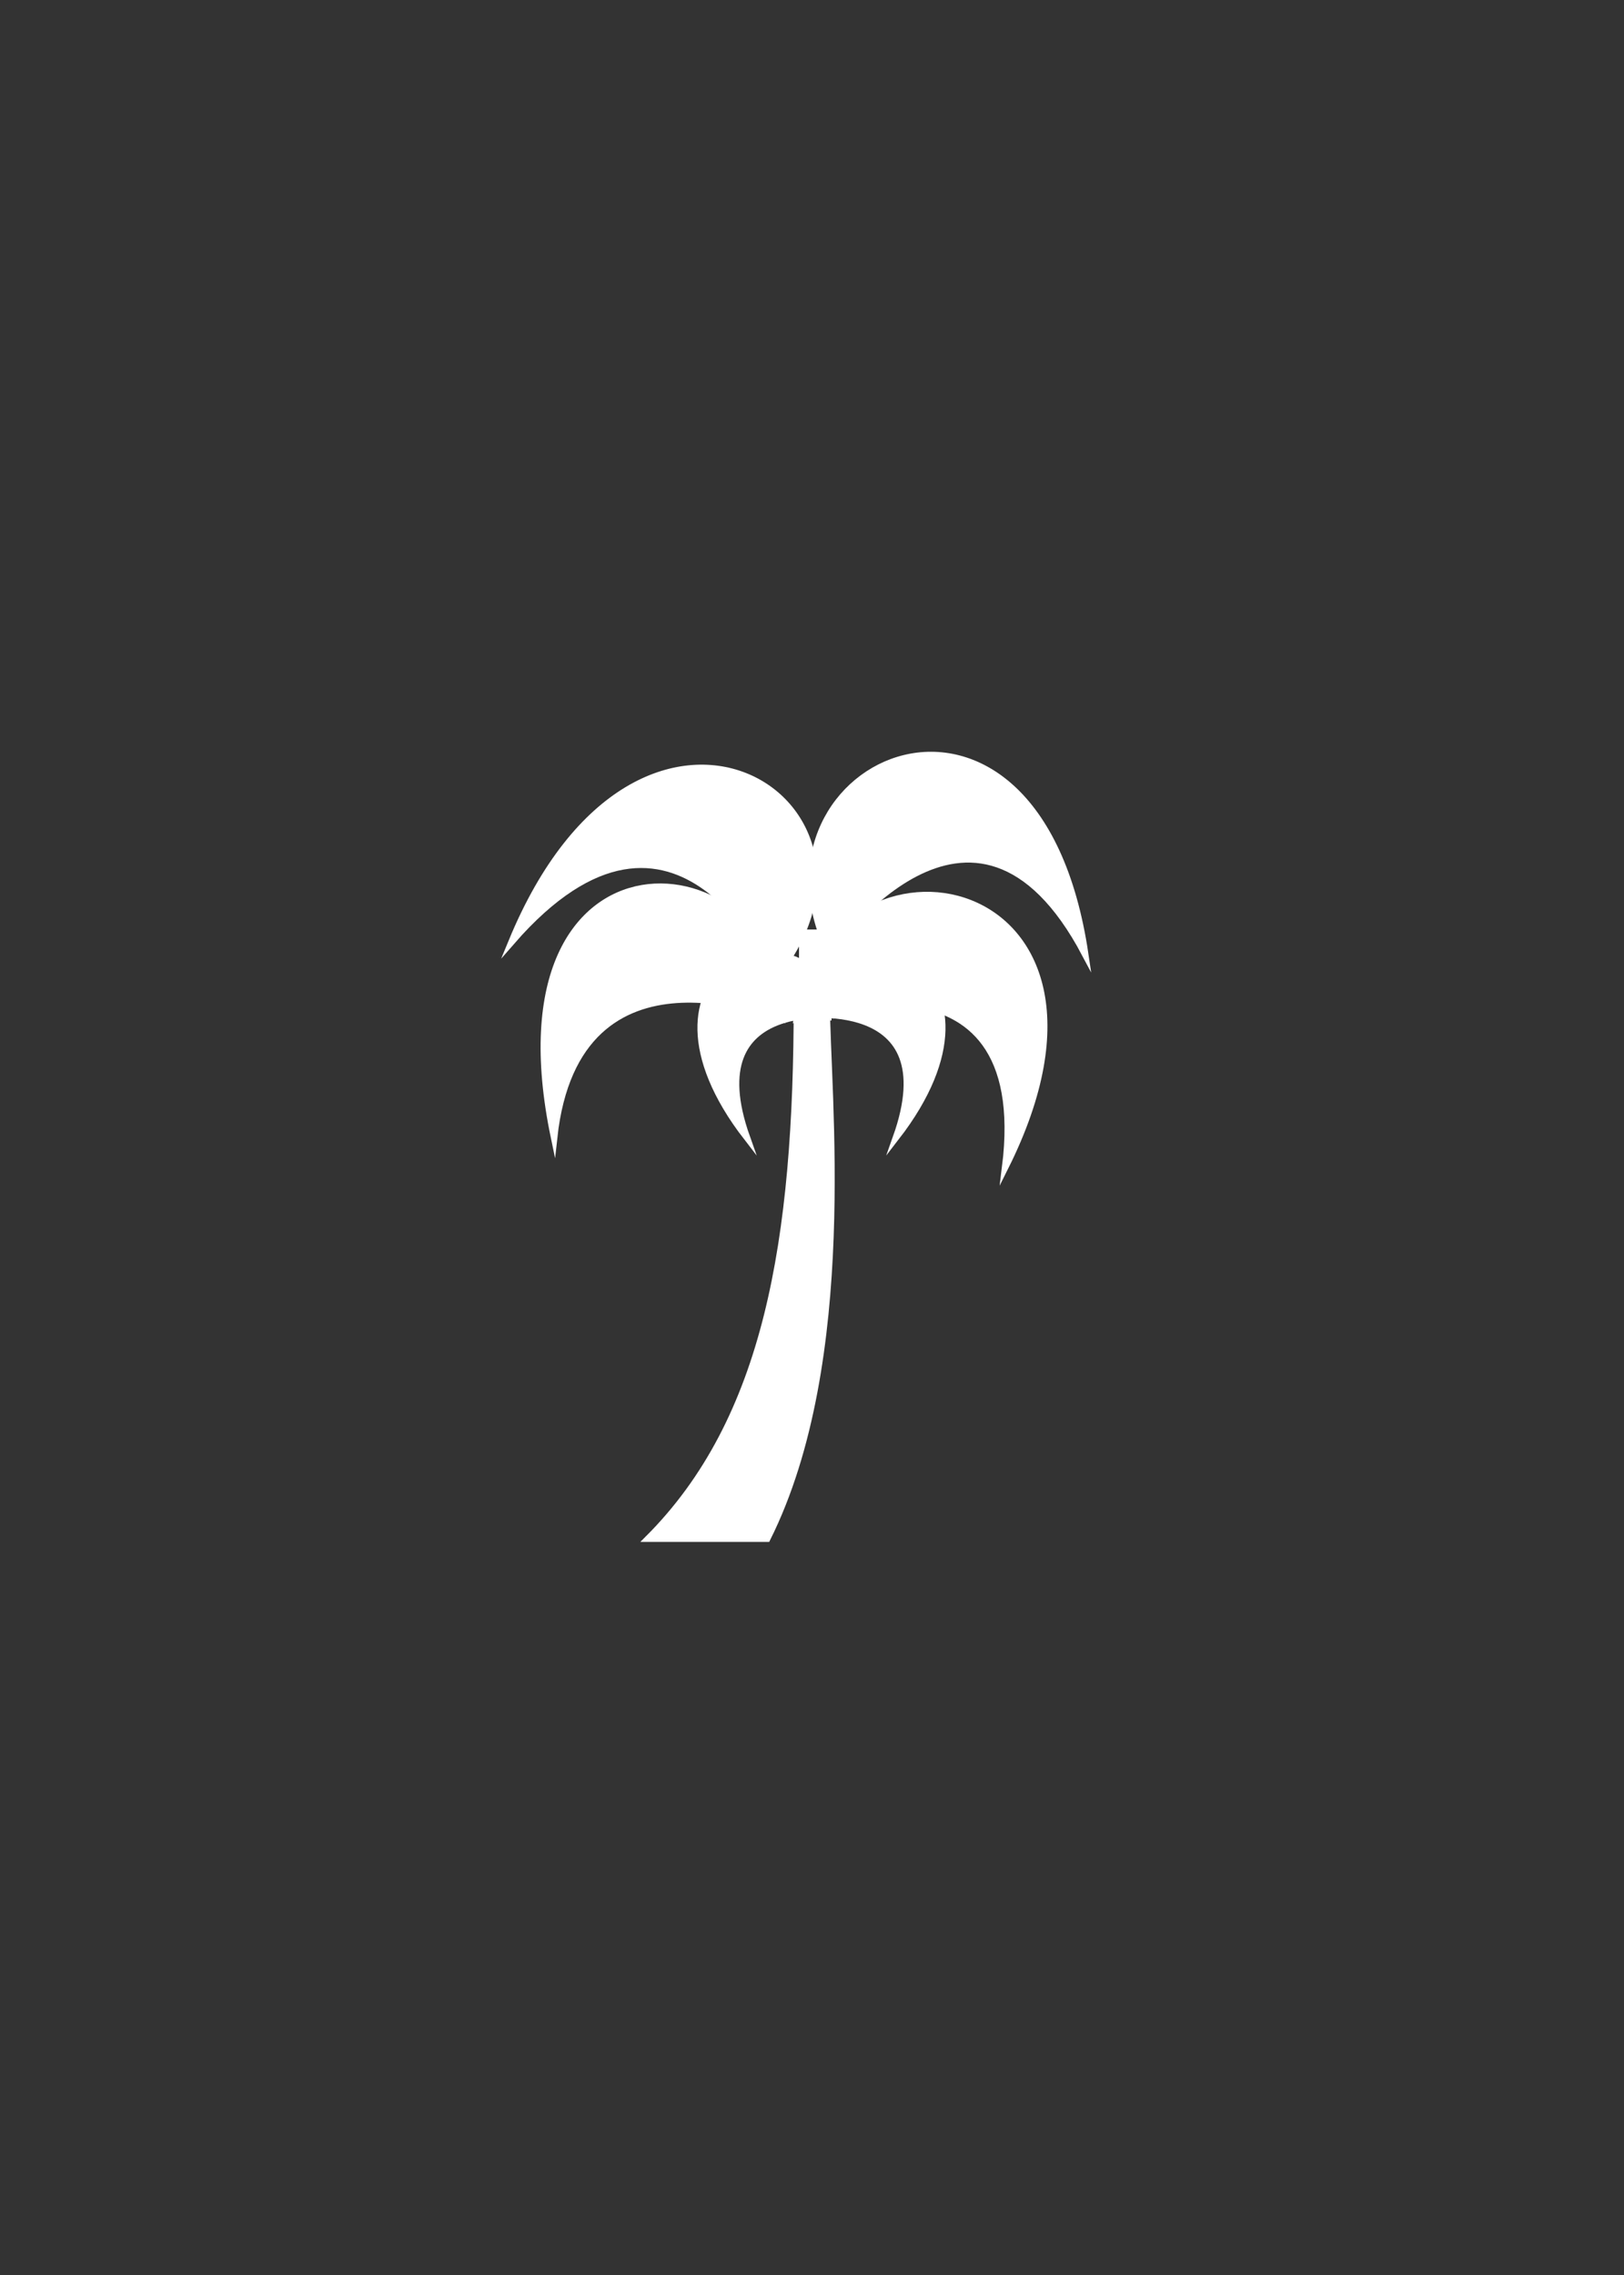 <?xml version="1.0" encoding="utf-8"?>
<!-- Generator: Adobe Illustrator 16.0.0, SVG Export Plug-In . SVG Version: 6.00 Build 0)  -->
<!DOCTYPE svg PUBLIC "-//W3C//DTD SVG 1.1//EN" "http://www.w3.org/Graphics/SVG/1.1/DTD/svg11.dtd">
<svg version="1.1" id="Layer_1" xmlns="http://www.w3.org/2000/svg" xmlns:xlink="http://www.w3.org/1999/xlink" x="0px" y="0px"
	 width="250px" height="350px" viewBox="0 0 250 350" enable-background="new 0 0 250 350" xml:space="preserve">
<rect x="0" y="0" width="250" height="350" fill="#333333" stroke="none"/>
<g>
	<path fill="#FFFFFF" stroke="#FFFFFF" stroke-miterlimit="10" d="M122.683,154.28h4.577c0,13.738,4.582,54.958-9.159,82.439H99.782
		C118.101,218.399,122.683,190.919,122.683,154.28z"/>
	<path fill="#FFFFFF" stroke="#FFFFFF" stroke-miterlimit="10" d="M85.296,175.004c3.507-32.061,35.065-18.323,35.065-18.323
		C120.361,129.201,74.775,124.623,85.296,175.004z"/>
	<path fill="#FFFFFF" stroke="#FFFFFF" stroke-miterlimit="10" d="M122.683,156.681c5.313-32.061,54.959-22.902,32.06,22.9
		C159.323,142.943,122.683,156.681,122.683,156.681z"/>
	<path fill="#FFFFFF" stroke="#FFFFFF" stroke-miterlimit="10" d="M127.66,146.44c-14.038-29.308,31.886-50.284,39.396,0.368
		C149.795,114.168,127.66,146.44,127.66,146.44z"/>
	<path fill="#FFFFFF" stroke="#FFFFFF" stroke-miterlimit="10" d="M119.334,150.2c21.525-26.635-20.56-53.786-40.562-5.336
		C104.423,115.436,119.334,150.2,119.334,150.2z"/>
	<path fill="#FFFFFF" stroke="#FFFFFF" stroke-miterlimit="10" d="M122.681,156.321c7.73-19.439,35.174-7.039,15.259,18.683
		C145.908,152.585,122.681,156.321,122.681,156.321z"/>
	<path fill="#FFFFFF" stroke="#FFFFFF" stroke-miterlimit="10" d="M130.229,156.321c-7.73-19.439-35.173-7.039-15.257,18.683
		C107,152.585,130.229,156.321,130.229,156.321z"/>
	<rect x="124.5" y="146.5" fill="#FFFFFF" stroke="#FFFFFF" stroke-miterlimit="10" width="4" height="9"/>
	<rect x="123" y="143" fill="#FFFFFF" width="7" height="5"/>
	<rect x="121" y="148" fill="#FFFFFF" width="7" height="4"/>
	<rect x="121" y="152" fill="#FFFFFF" width="7" height="5"/>
</g>
</svg>
